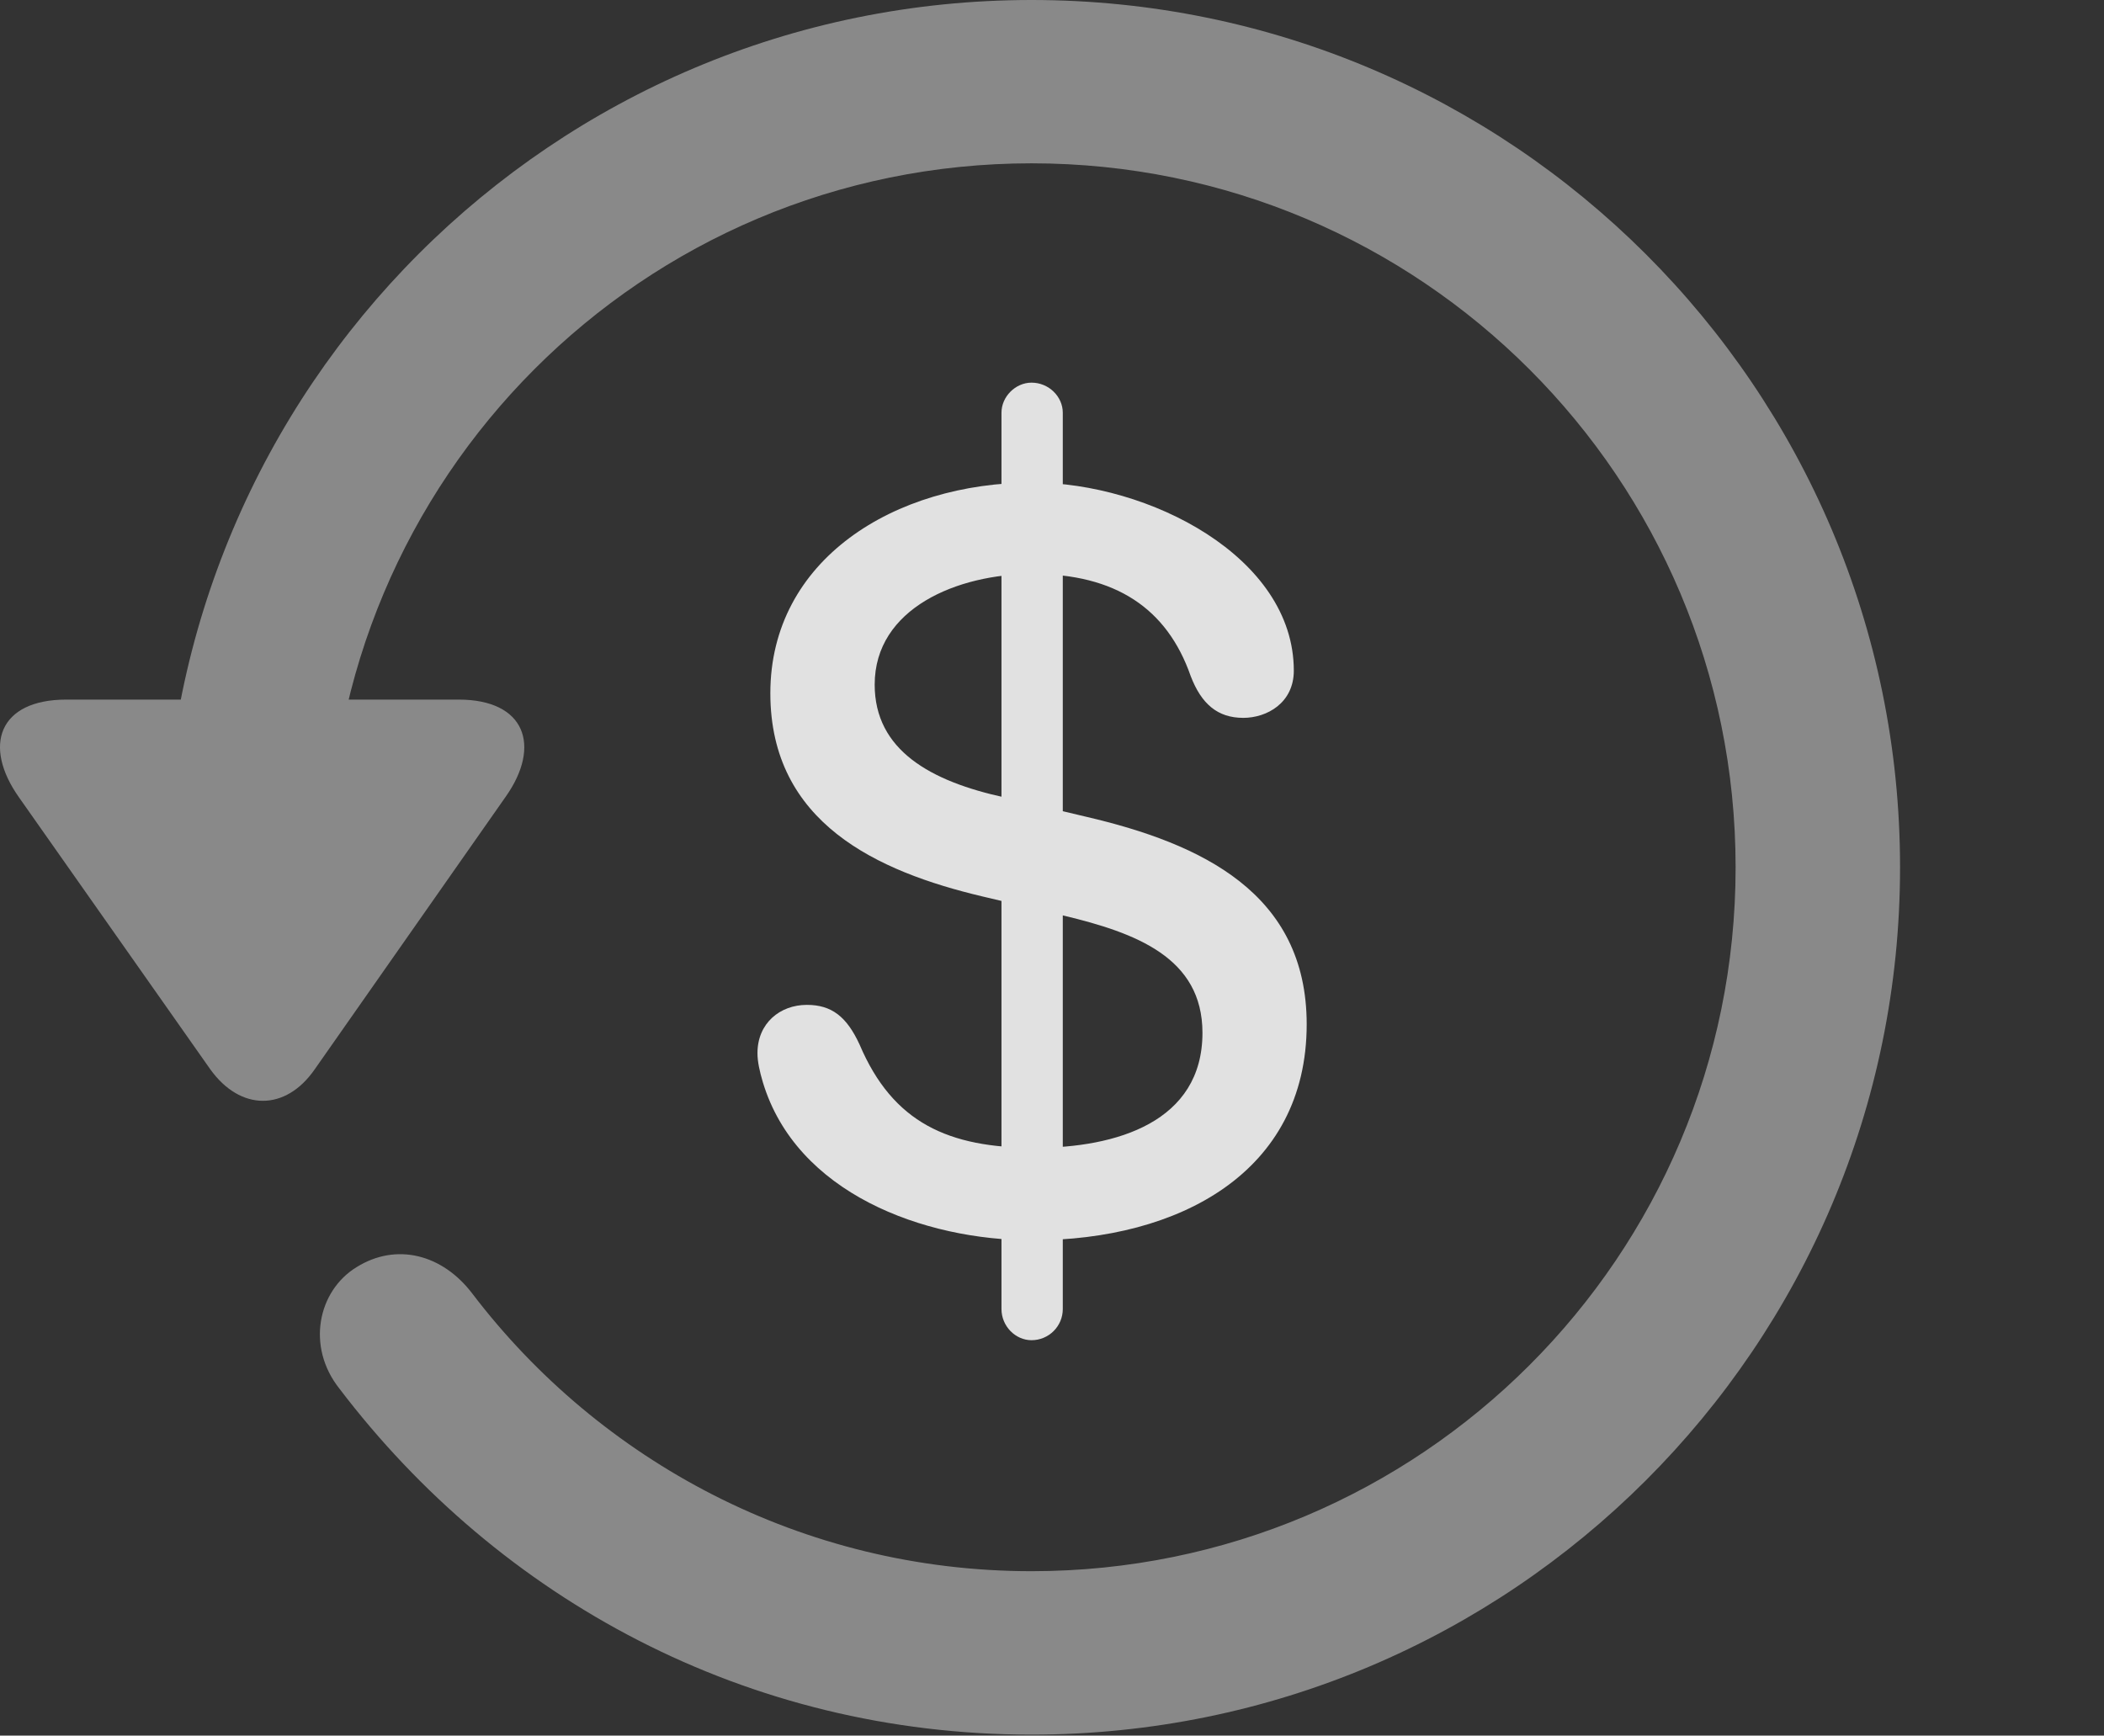 <?xml version="1.0" encoding="UTF-8"?>
<!--Generator: Apple Native CoreSVG 341-->
<!DOCTYPE svg
PUBLIC "-//W3C//DTD SVG 1.1//EN"
       "http://www.w3.org/Graphics/SVG/1.1/DTD/svg11.dtd">
<svg version="1.1" xmlns="http://www.w3.org/2000/svg" xmlns:xlink="http://www.w3.org/1999/xlink" viewBox="0 0 19.116 15.771">
 <rect x="0" y="0" width="19.116" height="15.771" fill="#333333" stroke="none"/>
 <g>
  <rect height="15.771" opacity="0" width="19.116" x="0" y="0"/>
  <path d="M0.603 6.357C-0.012 6.357-0.159 6.777 0.173 7.246L1.911 9.717C2.185 10.098 2.595 10.098 2.859 9.717L4.597 7.236C4.919 6.777 4.773 6.357 4.167 6.357ZM17.263 7.881C17.263 3.525 13.728 0 9.372 0C5.027 0 1.501 3.516 1.492 7.891C1.501 8.291 1.833 8.623 2.234 8.623C2.644 8.623 2.986 8.281 2.986 7.881C2.986 4.346 5.837 1.484 9.372 1.484C12.908 1.484 15.769 4.346 15.769 7.881C15.769 11.416 12.908 14.277 9.372 14.277C7.283 14.277 5.447 13.271 4.294 11.758C4.021 11.396 3.601 11.289 3.24 11.514C2.888 11.729 2.781 12.236 3.083 12.617C4.538 14.531 6.785 15.762 9.372 15.762C13.728 15.762 17.263 12.236 17.263 7.881Z" fill="white" fill-opacity="0.425"/>
  <path d="M9.382 11.27C10.71 11.27 11.872 10.654 11.872 9.307C11.872 8.115 10.915 7.666 9.87 7.422L9.128 7.246C8.454 7.1 7.947 6.816 7.947 6.221C7.947 5.527 8.699 5.215 9.382 5.215C10.134 5.215 10.603 5.527 10.818 6.143C10.915 6.396 11.062 6.523 11.296 6.523C11.511 6.523 11.755 6.387 11.755 6.094C11.755 5.059 10.437 4.385 9.382 4.385C8.122 4.385 6.999 5.088 6.999 6.299C6.999 7.48 7.976 7.92 8.923 8.145L9.665 8.32C10.32 8.477 10.925 8.701 10.925 9.385C10.925 10.195 10.144 10.43 9.402 10.43C8.62 10.43 8.113 10.205 7.81 9.492C7.693 9.238 7.556 9.131 7.331 9.131C7.087 9.131 6.882 9.297 6.882 9.57C6.882 9.648 6.902 9.736 6.931 9.834C7.234 10.84 8.386 11.27 9.382 11.27ZM9.372 12.178C9.529 12.178 9.656 12.051 9.656 11.895L9.656 3.75C9.656 3.604 9.529 3.477 9.372 3.477C9.226 3.477 9.099 3.604 9.099 3.75L9.099 11.895C9.099 12.051 9.226 12.178 9.372 12.178Z" fill="white" fill-opacity="0.85"/>
 </g>
</svg>
